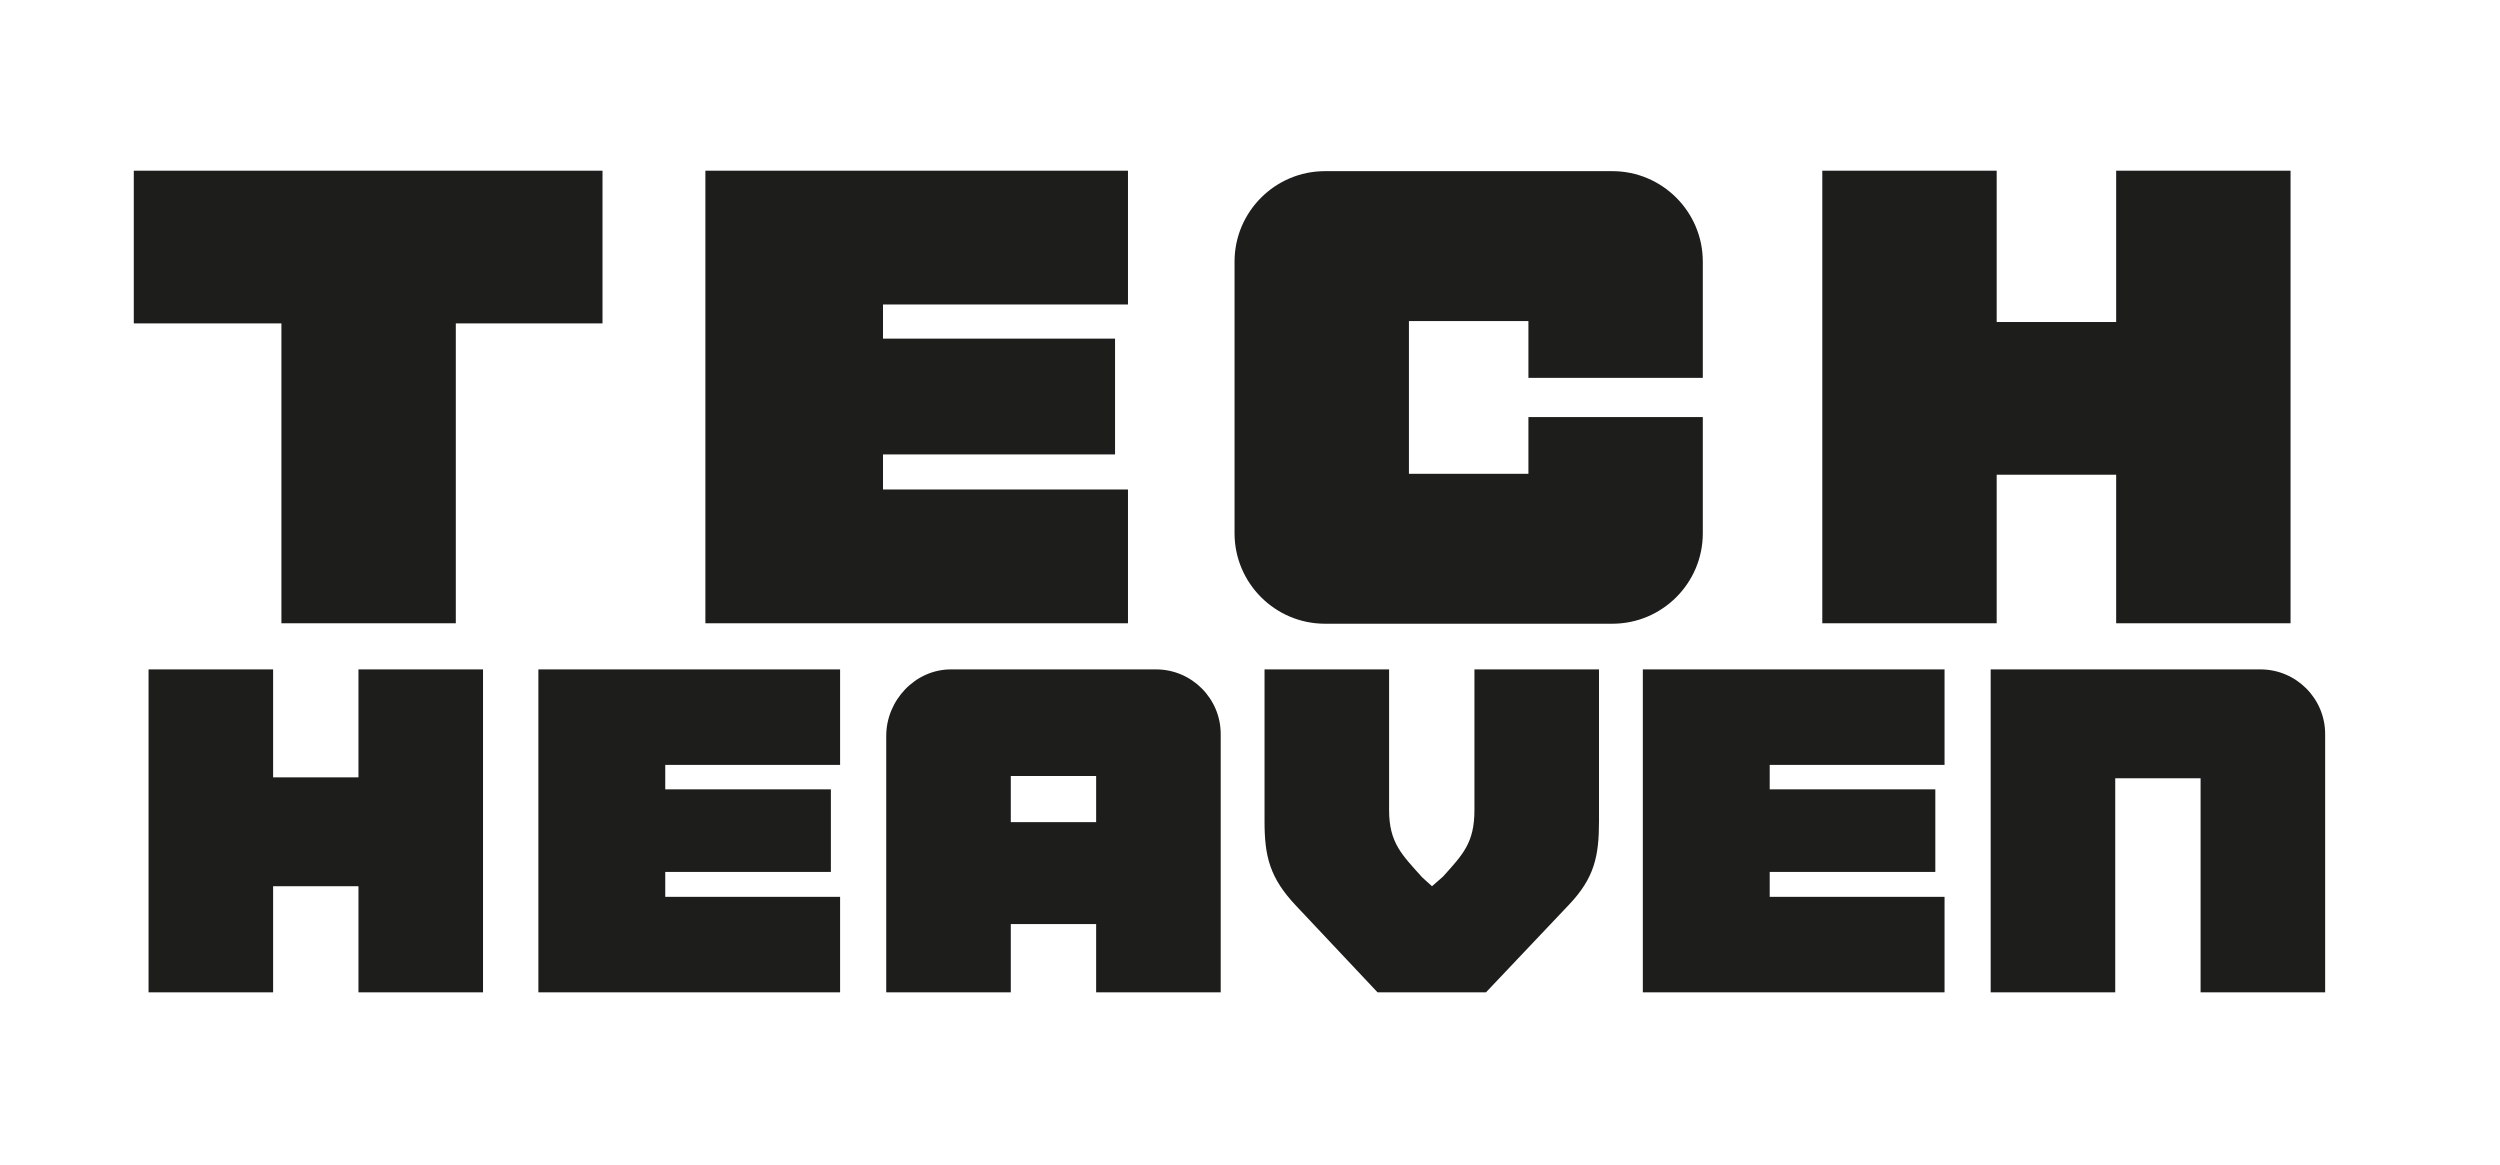 <?xml version="1.0" encoding="UTF-8"?><svg id="Laag_1" xmlns="http://www.w3.org/2000/svg" viewBox="0 0 54.19 25.26"><defs><style>.cls-1{isolation:isolate;}.cls-2{fill:#1d1d1b;}</style></defs><g class="cls-1"><path class="cls-2" d="m6.09,7.01h-3.19v-3.31h10.16v3.31h-3.18v6.5h-3.78v-6.5Z"/><path class="cls-2" d="m15.29,3.7h9.16v2.9h-5.31v.74h5.03v2.51h-5.03v.76h5.31v2.9h-9.16V3.7Z"/><path class="cls-2" d="m26.76,11.55v-5.88c0-1.08.88-1.96,1.96-1.96h6.23c1.08,0,1.96.88,1.96,1.96v2.52h-3.78v-1.23h-2.59v3.31h2.59v-1.23h3.78v2.52c0,1.08-.88,1.96-1.96,1.96h-6.23c-1.08,0-1.96-.88-1.96-1.96Z"/><path class="cls-2" d="m39.5,3.7h3.78v3.28h2.59v-3.28h3.78v9.81h-3.78v-3.22h-2.59v3.22h-3.78V3.7Z"/></g><g class="cls-1"><path class="cls-2" d="m3.22,14.51h2.7v2.34h1.85v-2.34h2.7v7h-2.7v-2.3h-1.85v2.3h-2.7v-7Z"/><path class="cls-2" d="m11.67,14.51h6.54v2.07h-3.79v.53h3.59v1.79h-3.59v.54h3.79v2.07h-6.54v-7Z"/><path class="cls-2" d="m19.21,15.95c0-.77.63-1.44,1.4-1.44h4.45c.77,0,1.4.63,1.4,1.4v5.6h-2.7v-1.48h-1.85v1.48h-2.7v-5.56Zm4.55,1.87v-1h-1.85v1h1.85Z"/><path class="cls-2" d="m28.1,19.64c-.58-.61-.69-1.08-.69-1.84v-3.29h2.7v3.05c0,.71.28.97.72,1.46l.21.19.24-.21c.43-.48.68-.73.68-1.44v-3.05h2.7v3.29c0,.76-.1,1.23-.65,1.81l-1.8,1.9h-2.35l-1.76-1.87Z"/><path class="cls-2" d="m35.61,14.51h6.54v2.07h-3.79v.53h3.59v1.79h-3.59v.54h3.79v2.07h-6.54v-7Z"/><path class="cls-2" d="m43.15,14.51h5.85c.77,0,1.4.63,1.4,1.4v5.6h-2.7v-4.64h-1.85v4.64h-2.7v-7Z"/></g></svg>